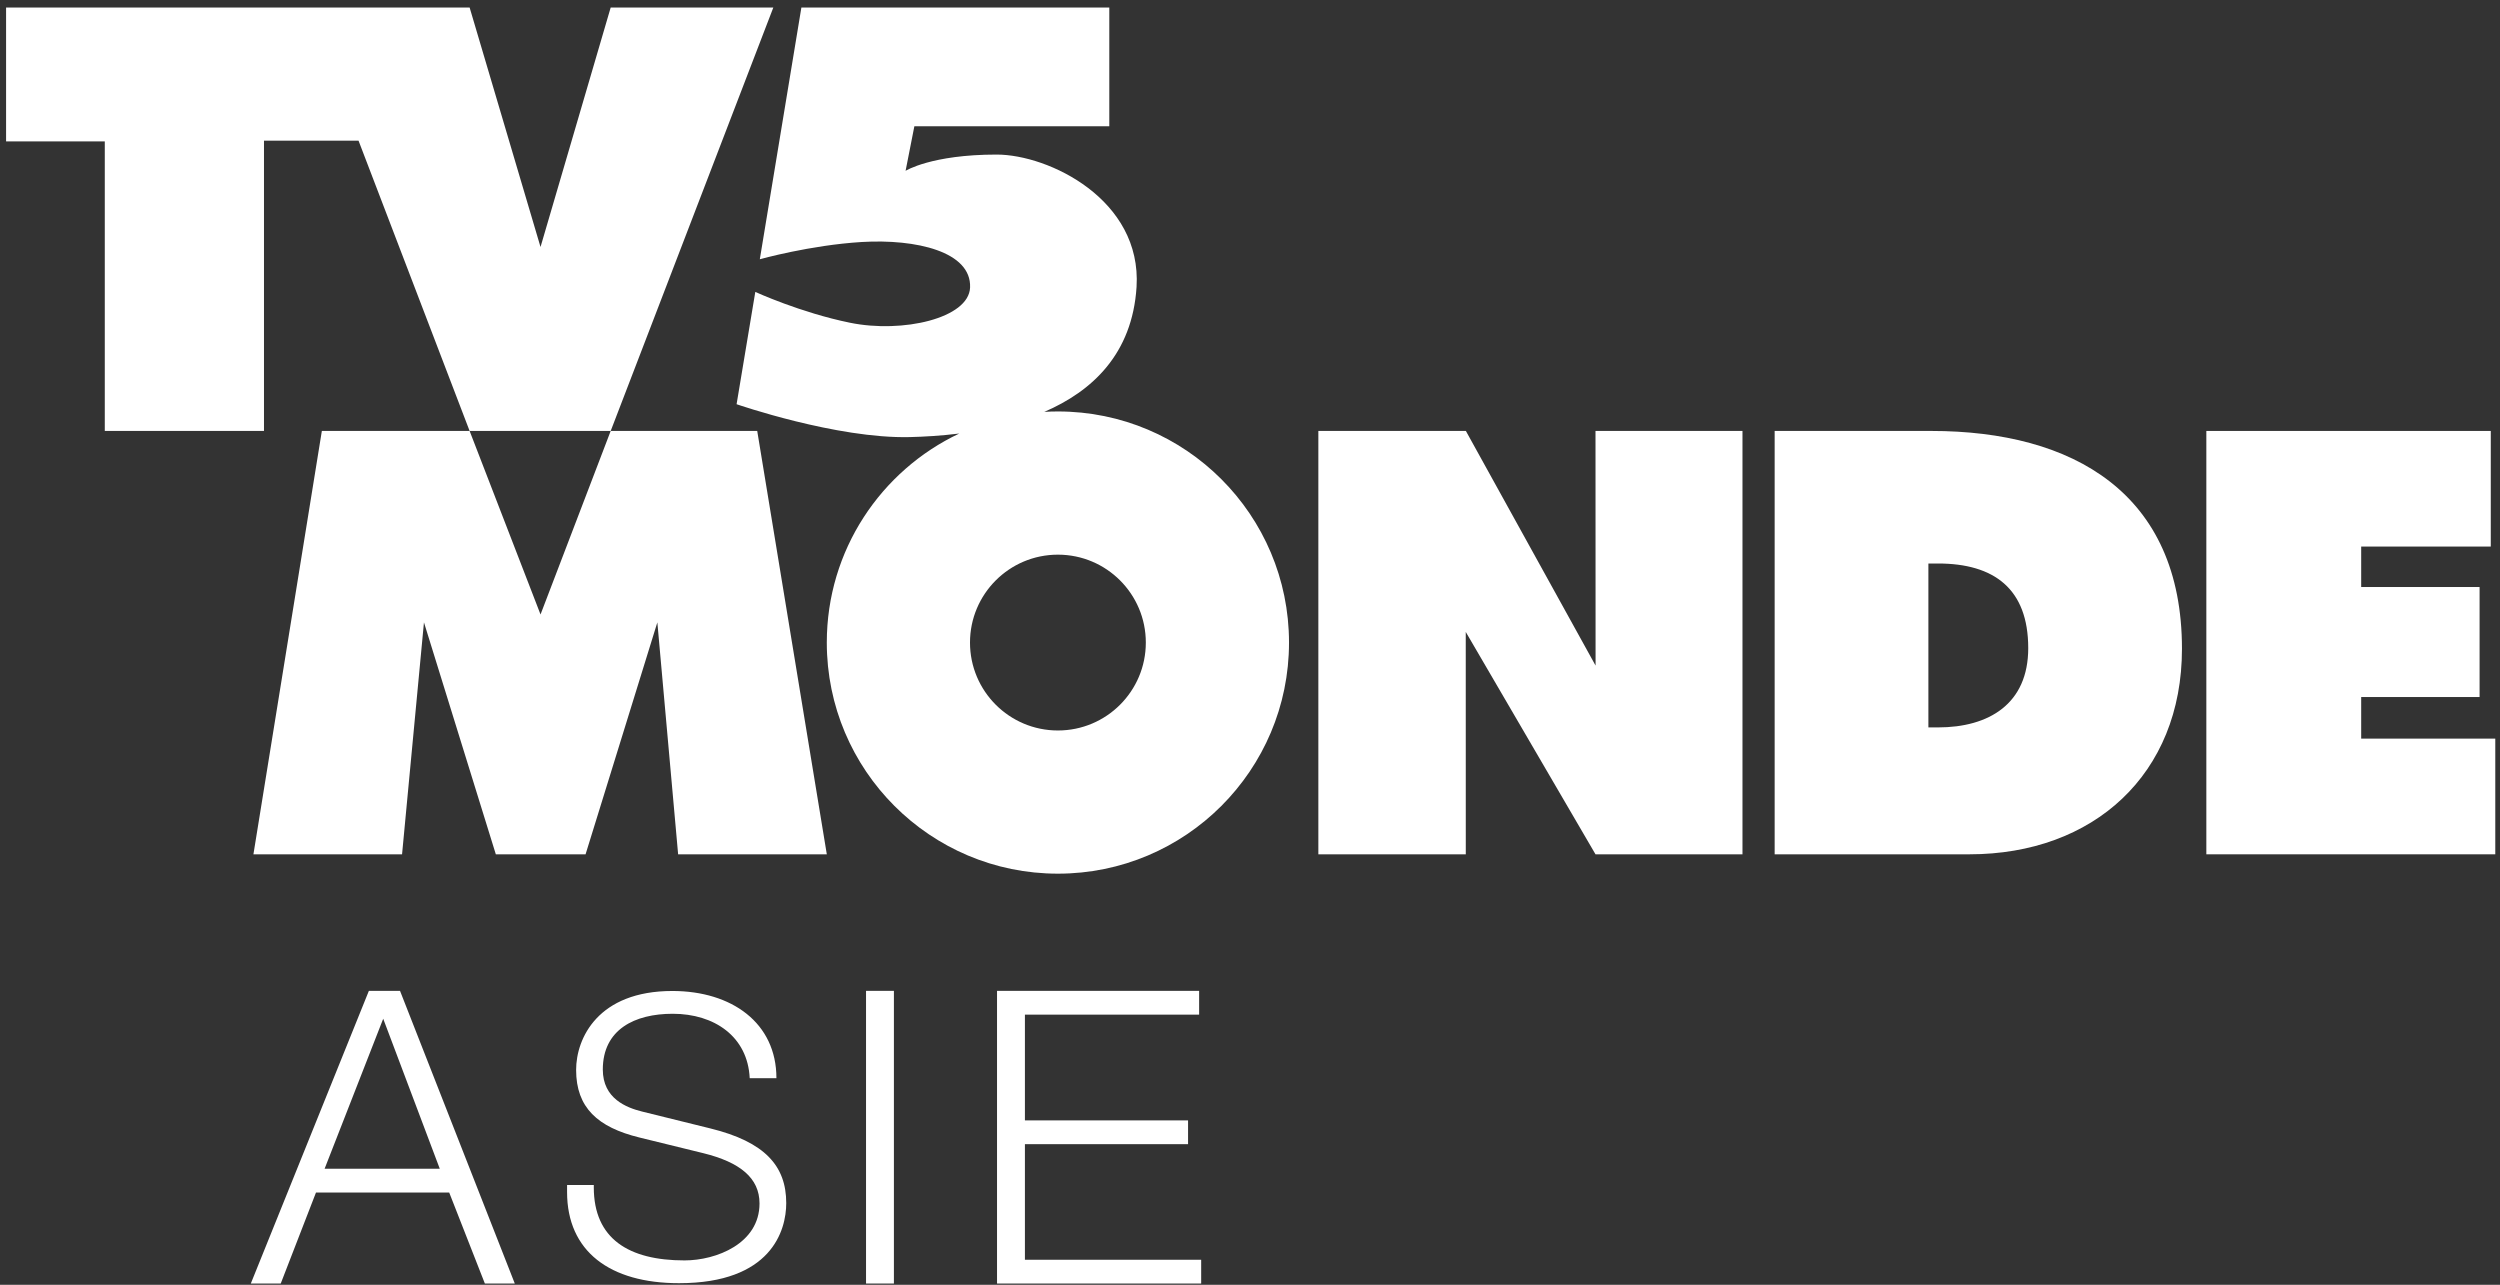 <?xml version="1.0" encoding="UTF-8"?>
<svg width="323px" height="166px" viewBox="0 0 323 166" version="1.1" xmlns="http://www.w3.org/2000/svg" xmlns:xlink="http://www.w3.org/1999/xlink">
    <rect x="0" y="0" width="323" height="166" fill="#333333" stroke="none"/>
    <title>Logo_TV5MONDE_Asie_blanc</title>
    <defs>
        <polygon id="path-1" points="0 499.937 499.937 499.937 499.937 0 0 0"></polygon>
    </defs>
    <g id="Page-1" stroke="none" stroke-width="1" fill="none" fill-rule="evenodd">
        <g id="Logo_TV5MONDE_Asie_blanc" transform="translate(-58, -160)">
            <g id="g10" transform="translate(249.969, 249.969) scale(-1, 1) rotate(-180) translate(-249.969, -249.969) translate(0, 0)">
                <g id="g12" transform="translate(343.06, 229.517)" fill="#FFFFFF" fill-rule="nonzero">
                    <polygon id="path14" points="0 54.743 0 0.044 37.331 0.044 37.331 14.991 20.005 14.991 20.005 20.365 35.301 20.365 35.301 34.578 20.005 34.578 20.005 39.806 36.748 39.806 36.748 54.743"></polygon>
                </g>
                <g id="g16" transform="translate(228.153, 229.448)" fill="#FFFFFF" fill-rule="nonzero">
                    <polygon id="path18" points="35.995 24.497 19.238 54.812 0.178 54.812 0.178 0.112 19.227 0.112 19.222 28.844 35.986 0.112 54.975 0.112 54.975 54.812 35.986 54.812"></polygon>
                </g>
                <g id="g20" transform="translate(58.662, 229.483)" fill="#FFFFFF" fill-rule="nonzero">
                    <path d="M78.24,109.486 L69.173,78.543 L60.012,109.486 L0.124,109.486 L0.124,92.185 L12.876,92.185 L12.876,54.777 L33.445,54.777 L33.445,92.283 L45.66,92.283 L60.012,54.777 L40.921,54.777 L32.08,0.077 L51.284,0.077 L54.114,30.044 L63.399,0.077 L74.993,0.077 L84.268,30.044 L86.952,0.077 L106.162,0.077 L97.171,54.777 L78.24,54.777 L99.253,109.486 L78.24,109.486 Z M60.012,54.777 L78.24,54.777 L69.174,31.064 L60.012,54.777 Z" id="path22"></path>
                </g>
                <g id="g26-Clipped">
                    <mask id="mask-2" fill="white">
                        <use xlink:href="#path-1"></use>
                    </mask>
                    <g id="path28"></g>
                    <g id="g26" mask="url(#mask-2)">
                        <g transform="translate(89.989, 173.728)">
                            <g id="g32" stroke-width="1" fill="none" fill-rule="evenodd" transform="translate(197.147, 55.73)">
                                <path d="M21.247,16.498 L20.012,16.498 L20.012,37.676 L21.247,37.676 C28.495,37.676 32.912,34.415 32.912,26.738 C32.912,19.543 27.841,16.498 21.247,16.498 M20.381,54.802 L0.149,54.802 L0.149,0.103 L25.303,0.103 C41.322,0.103 52.774,10.412 52.774,26.654 C52.774,46.754 38.714,54.802 20.381,54.802" id="path34" fill="#FFFFFF" fill-rule="nonzero"></path>
                            </g>
                            <g id="g36" stroke-width="1" fill="none" fill-rule="evenodd" transform="translate(62.948, 53.307)">
                                <path d="M41.745,59.743 C41.154,59.743 40.568,59.724 39.987,59.69 C46.178,62.359 51.357,67.172 51.906,75.827 C52.607,87.116 40.564,92.933 33.826,92.933 C25.39,92.933 22.065,90.833 22.065,90.833 L23.198,96.59 L48.384,96.59 L48.384,111.933 L8.602,111.933 L3.231,79.407 C3.231,79.407 9.725,81.228 16.394,81.636 C23.424,82.053 30.579,80.396 30.398,75.762 C30.245,71.783 21.676,69.814 14.882,71.205 C8.473,72.513 2.648,75.188 2.648,75.188 L0.23,60.678 C0.23,60.678 13.166,56.202 22.611,56.431 C24.453,56.476 26.649,56.6 28.998,56.891 C18.884,52.109 11.885,41.814 11.885,29.883 C11.885,13.393 25.255,0.025 41.745,0.025 C58.236,0.025 71.604,13.393 71.604,29.883 C71.604,46.374 58.236,59.743 41.745,59.743 M41.745,18.525 C35.472,18.525 30.387,23.61 30.387,29.883 C30.387,36.156 35.472,41.241 41.745,41.241 C48.017,41.241 53.103,36.156 53.103,29.883 C53.103,23.61 48.017,18.525 41.745,18.525" id="path38" fill="#FFFFFF" fill-rule="nonzero"></path>
                            </g>
                            <polygon id="path40" fill="#FFFFFF" fill-rule="nonzero" points="83.503 0.378 79.903 0.378 79.903 38.192 83.503 38.192"></polygon>
                            <g id="g42" stroke-width="1" fill="none" fill-rule="evenodd" transform="translate(96.691, 0.196)">
                                <polygon id="path44" fill="#FFFFFF" fill-rule="nonzero" points="26.247 37.995 26.247 34.923 3.739 34.923 3.739 21.259 24.817 21.259 24.817 18.188 3.739 18.188 3.739 3.253 26.512 3.253 26.512 0.181 0.137 0.181 0.137 37.995"></polygon>
                            </g>
                            <g id="g46" stroke-width="1" fill="none" fill-rule="evenodd" transform="translate(0.196, 0.196)">
                                <path d="M19.498,37.995 L34.326,0.181 L30.459,0.181 L25.852,11.939 L8.64,11.939 L4.086,0.181 L0.22,0.181 L15.473,37.995 L19.498,37.995 Z M9.753,15.011 L24.634,15.011 L17.326,34.393 L9.753,15.011 Z" id="path48" fill="#FFFFFF" fill-rule="nonzero"></path>
                            </g>
                            <g id="g50" stroke-width="1" fill="none" fill-rule="evenodd" transform="translate(41.078, 0.413)">
                                <path d="M27.247,26.497 L23.795,26.497 C23.543,31.875 19.229,34.818 13.849,34.818 C8.928,34.818 4.816,32.788 4.816,27.613 C4.816,23.858 7.864,22.691 9.893,22.183 L18.721,20.002 C25.723,18.276 28.515,15.181 28.515,10.359 C28.515,6.808 26.587,0.009 14.661,0.009 C5.731,0.009 0.199,4.119 0.199,11.782 L0.199,12.695 L3.651,12.695 L3.651,12.39 C3.651,5.744 8.166,2.952 15.373,2.952 C19.484,2.952 25.063,5.135 25.063,10.31 C25.063,13.607 22.527,15.638 17.807,16.805 L9.536,18.834 C4.157,20.153 1.368,22.691 1.368,27.561 C1.368,31.672 4.208,37.762 13.801,37.762 C21.463,37.762 27.247,33.652 27.247,26.497" id="path52" fill="#FFFFFF" fill-rule="nonzero"></path>
                            </g>
                        </g>
                    </g>
                </g>
            </g>
        </g>
    </g>
</svg>